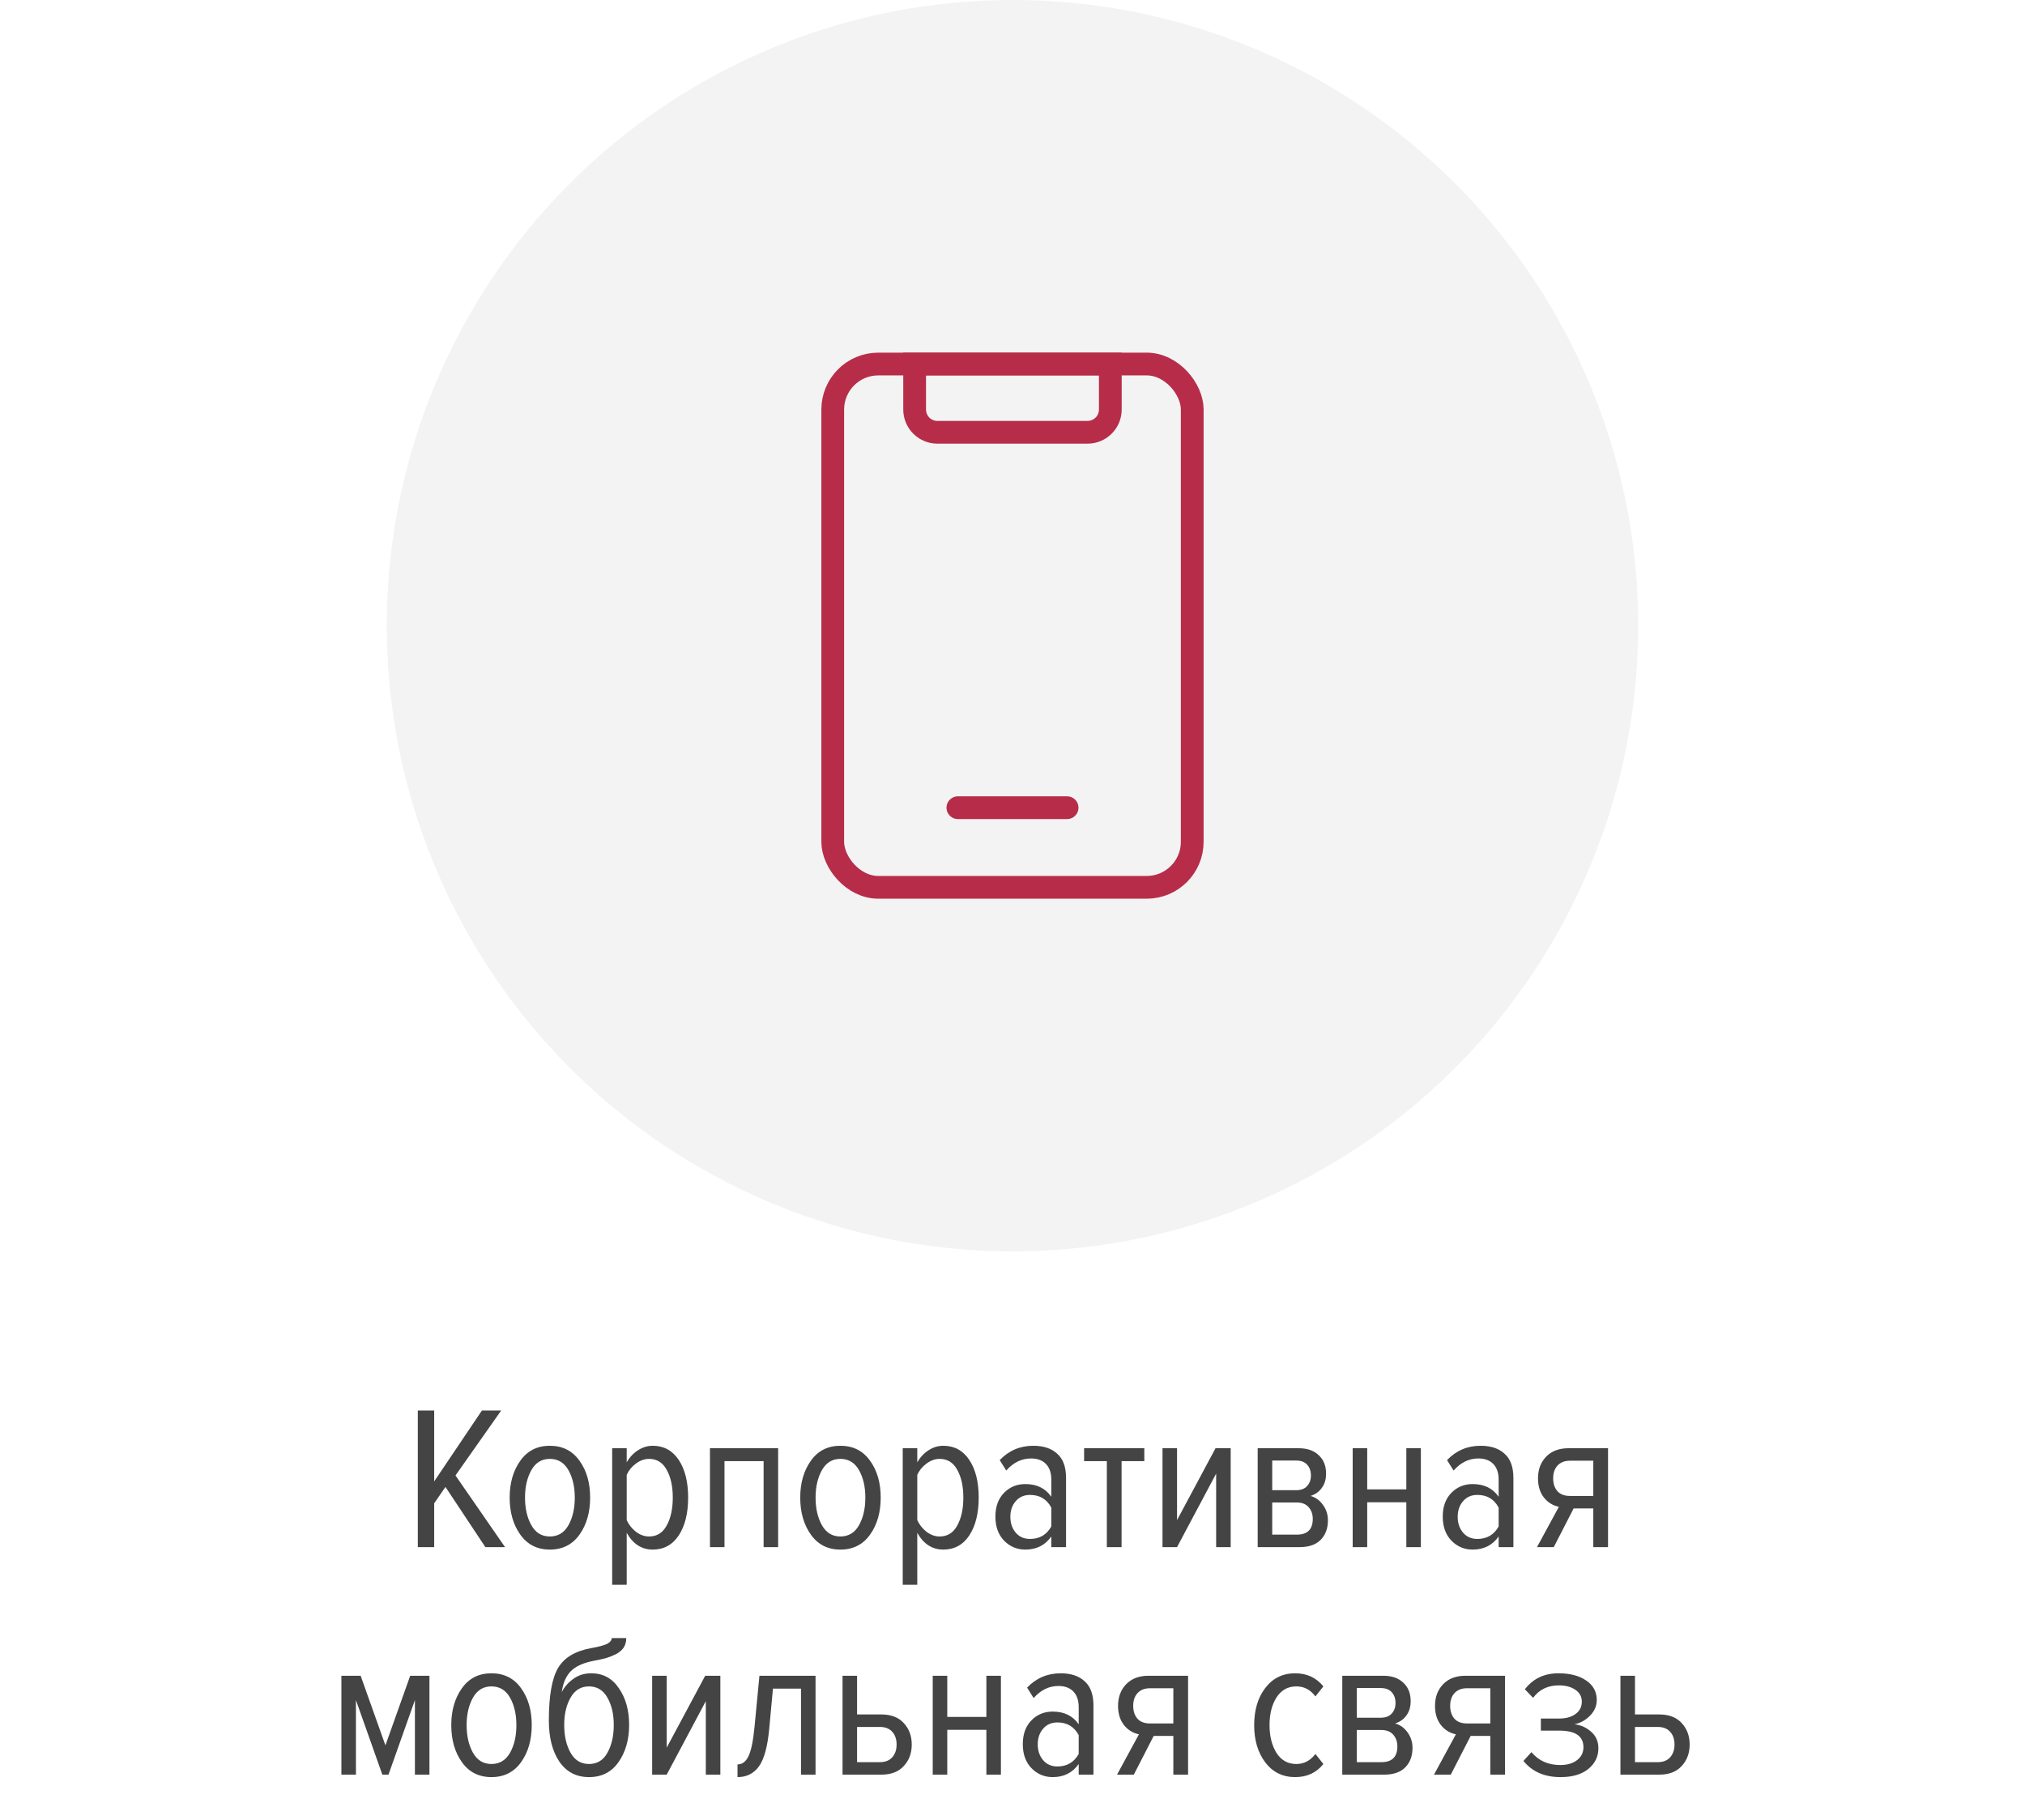 <svg width="178" height="160" viewBox="0 0 178 160" fill="none" xmlns="http://www.w3.org/2000/svg">
<circle opacity="0.05" cx="89" cy="55" r="55" fill="black"/>
<g opacity="0.9" clip-path="url(#clip0_1_377)">
<rect x="73.199" y="32" width="31.6" height="46" rx="4" stroke="#B01736" stroke-width="2"/>
<path d="M80.398 32H97.598V36C97.598 37.105 96.703 38 95.598 38H82.398C81.294 38 80.398 37.105 80.398 36V32Z" stroke="#B01736" stroke-width="2"/>
<path d="M84.199 71H93.799" stroke="#B01736" stroke-width="2" stroke-linecap="round"/>
</g>
<path d="M44.394 136H42.666L39.156 130.708L38.166 132.148V136H36.726V123.994H38.166V130.222L42.36 123.994H44.052L40.038 129.7L44.394 136ZM48.328 136.216C47.224 136.216 46.36 135.778 45.736 134.902C45.112 134.026 44.8 132.94 44.8 131.644C44.8 130.36 45.112 129.28 45.736 128.404C46.36 127.528 47.224 127.09 48.328 127.09C49.444 127.09 50.314 127.528 50.938 128.404C51.562 129.268 51.874 130.348 51.874 131.644C51.874 132.94 51.562 134.026 50.938 134.902C50.314 135.778 49.444 136.216 48.328 136.216ZM48.328 135.064C49.048 135.064 49.594 134.734 49.966 134.074C50.338 133.414 50.524 132.604 50.524 131.644C50.524 130.696 50.338 129.892 49.966 129.232C49.594 128.572 49.048 128.242 48.328 128.242C47.62 128.242 47.08 128.572 46.708 129.232C46.336 129.892 46.15 130.696 46.15 131.644C46.15 132.604 46.336 133.414 46.708 134.074C47.08 134.734 47.62 135.064 48.328 135.064ZM59.66 134.974C59.108 135.802 58.346 136.216 57.374 136.216C56.402 136.216 55.64 135.724 55.088 134.74V139.312H53.81V127.306H55.088V128.548C55.34 128.104 55.67 127.75 56.078 127.486C56.486 127.222 56.918 127.09 57.374 127.09C58.346 127.09 59.108 127.504 59.66 128.332C60.212 129.16 60.488 130.264 60.488 131.644C60.488 133.024 60.212 134.134 59.66 134.974ZM57.05 135.064C57.734 135.064 58.25 134.746 58.598 134.11C58.958 133.462 59.138 132.64 59.138 131.644C59.138 130.648 58.958 129.832 58.598 129.196C58.25 128.56 57.734 128.242 57.05 128.242C56.654 128.242 56.27 128.38 55.898 128.656C55.538 128.92 55.268 129.25 55.088 129.646V133.624C55.268 134.02 55.538 134.362 55.898 134.65C56.27 134.926 56.654 135.064 57.05 135.064ZM68.4 136H67.122V128.44H63.684V136H62.406V127.306H68.4V136ZM73.869 136.216C72.765 136.216 71.901 135.778 71.277 134.902C70.653 134.026 70.341 132.94 70.341 131.644C70.341 130.36 70.653 129.28 71.277 128.404C71.901 127.528 72.765 127.09 73.869 127.09C74.985 127.09 75.855 127.528 76.479 128.404C77.103 129.268 77.415 130.348 77.415 131.644C77.415 132.94 77.103 134.026 76.479 134.902C75.855 135.778 74.985 136.216 73.869 136.216ZM73.869 135.064C74.589 135.064 75.135 134.734 75.507 134.074C75.879 133.414 76.065 132.604 76.065 131.644C76.065 130.696 75.879 129.892 75.507 129.232C75.135 128.572 74.589 128.242 73.869 128.242C73.161 128.242 72.621 128.572 72.249 129.232C71.877 129.892 71.691 130.696 71.691 131.644C71.691 132.604 71.877 133.414 72.249 134.074C72.621 134.734 73.161 135.064 73.869 135.064ZM85.201 134.974C84.649 135.802 83.887 136.216 82.915 136.216C81.943 136.216 81.181 135.724 80.629 134.74V139.312H79.351V127.306H80.629V128.548C80.881 128.104 81.211 127.75 81.619 127.486C82.027 127.222 82.459 127.09 82.915 127.09C83.887 127.09 84.649 127.504 85.201 128.332C85.753 129.16 86.029 130.264 86.029 131.644C86.029 133.024 85.753 134.134 85.201 134.974ZM82.591 135.064C83.275 135.064 83.791 134.746 84.139 134.11C84.499 133.462 84.679 132.64 84.679 131.644C84.679 130.648 84.499 129.832 84.139 129.196C83.791 128.56 83.275 128.242 82.591 128.242C82.195 128.242 81.811 128.38 81.439 128.656C81.079 128.92 80.809 129.25 80.629 129.646V133.624C80.809 134.02 81.079 134.362 81.439 134.65C81.811 134.926 82.195 135.064 82.591 135.064ZM93.707 136H92.411V135.064C91.871 135.832 91.109 136.216 90.125 136.216C89.393 136.216 88.769 135.952 88.253 135.424C87.749 134.896 87.497 134.194 87.497 133.318C87.497 132.442 87.749 131.746 88.253 131.23C88.757 130.714 89.381 130.456 90.125 130.456C91.133 130.456 91.895 130.828 92.411 131.572V130.06C92.411 129.472 92.255 129.016 91.943 128.692C91.631 128.368 91.193 128.206 90.629 128.206C89.801 128.206 89.075 128.56 88.451 129.268L87.875 128.35C88.679 127.51 89.663 127.09 90.827 127.09C91.727 127.09 92.429 127.324 92.933 127.792C93.449 128.248 93.707 128.956 93.707 129.916V136ZM90.539 135.28C91.379 135.28 92.003 134.914 92.411 134.182V132.526C92.015 131.782 91.391 131.41 90.539 131.41C90.011 131.41 89.591 131.596 89.279 131.968C88.967 132.328 88.811 132.784 88.811 133.336C88.811 133.888 88.967 134.35 89.279 134.722C89.591 135.094 90.011 135.28 90.539 135.28ZM98.588 136H97.292V128.44H95.294V127.306H100.586V128.44H98.588V136ZM103.463 136H102.185V127.306H103.463V133.624L106.847 127.306H108.179V136H106.901V129.538L103.463 136ZM114.224 136H110.552V127.306H114.152C114.908 127.306 115.496 127.51 115.916 127.918C116.348 128.314 116.564 128.854 116.564 129.538C116.564 130.042 116.438 130.462 116.186 130.798C115.946 131.134 115.616 131.368 115.196 131.5C115.64 131.62 116.006 131.884 116.294 132.292C116.582 132.688 116.726 133.138 116.726 133.642C116.726 134.362 116.51 134.938 116.078 135.37C115.658 135.79 115.04 136 114.224 136ZM113.99 134.902C114.926 134.902 115.394 134.44 115.394 133.516C115.394 133.108 115.274 132.766 115.034 132.49C114.794 132.214 114.446 132.076 113.99 132.076H111.83V134.902H113.99ZM113.918 130.996C114.35 130.996 114.674 130.876 114.89 130.636C115.118 130.396 115.232 130.084 115.232 129.7C115.232 129.316 115.124 129.004 114.908 128.764C114.692 128.512 114.362 128.386 113.918 128.386H111.83V130.996H113.918ZM120.18 136H118.902V127.306H120.18V130.924H123.618V127.306H124.896V136H123.618V132.058H120.18V136ZM133.029 136H131.733V135.064C131.193 135.832 130.431 136.216 129.447 136.216C128.715 136.216 128.091 135.952 127.575 135.424C127.071 134.896 126.819 134.194 126.819 133.318C126.819 132.442 127.071 131.746 127.575 131.23C128.079 130.714 128.703 130.456 129.447 130.456C130.455 130.456 131.217 130.828 131.733 131.572V130.06C131.733 129.472 131.577 129.016 131.265 128.692C130.953 128.368 130.515 128.206 129.951 128.206C129.123 128.206 128.397 128.56 127.773 129.268L127.197 128.35C128.001 127.51 128.985 127.09 130.149 127.09C131.049 127.09 131.751 127.324 132.255 127.792C132.771 128.248 133.029 128.956 133.029 129.916V136ZM129.861 135.28C130.701 135.28 131.325 134.914 131.733 134.182V132.526C131.337 131.782 130.713 131.41 129.861 131.41C129.333 131.41 128.913 131.596 128.601 131.968C128.289 132.328 128.133 132.784 128.133 133.336C128.133 133.888 128.289 134.35 128.601 134.722C128.913 135.094 129.333 135.28 129.861 135.28ZM136.578 136H135.102L137.028 132.454C136.5 132.346 136.062 132.076 135.714 131.644C135.366 131.2 135.192 130.636 135.192 129.952C135.192 129.184 135.426 128.554 135.894 128.062C136.374 127.558 137.034 127.306 137.874 127.306H141.348V136H140.052V132.598H138.324L136.578 136ZM138 131.5H140.052V128.404H138C137.532 128.404 137.166 128.548 136.902 128.836C136.65 129.112 136.524 129.484 136.524 129.952C136.524 130.42 136.65 130.798 136.902 131.086C137.154 131.362 137.52 131.5 138 131.5ZM37.749 156H36.471V149.448L34.149 156H33.609L31.287 149.448V156H30.009V147.306H31.701L33.879 153.426L36.057 147.306H37.749V156ZM43.195 156.216C42.091 156.216 41.227 155.778 40.603 154.902C39.979 154.026 39.667 152.94 39.667 151.644C39.667 150.36 39.979 149.28 40.603 148.404C41.227 147.528 42.091 147.09 43.195 147.09C44.311 147.09 45.181 147.528 45.805 148.404C46.429 149.268 46.741 150.348 46.741 151.644C46.741 152.94 46.429 154.026 45.805 154.902C45.181 155.778 44.311 156.216 43.195 156.216ZM43.195 155.064C43.915 155.064 44.461 154.734 44.833 154.074C45.205 153.414 45.391 152.604 45.391 151.644C45.391 150.696 45.205 149.892 44.833 149.232C44.461 148.572 43.915 148.242 43.195 148.242C42.487 148.242 41.947 148.572 41.575 149.232C41.203 149.892 41.017 150.696 41.017 151.644C41.017 152.604 41.203 153.414 41.575 154.074C41.947 154.734 42.487 155.064 43.195 155.064ZM51.773 155.064C52.493 155.064 53.033 154.734 53.393 154.074C53.765 153.414 53.951 152.598 53.951 151.626C53.951 150.678 53.765 149.88 53.393 149.232C53.021 148.572 52.481 148.242 51.773 148.242C51.065 148.242 50.525 148.572 50.153 149.232C49.781 149.88 49.595 150.678 49.595 151.626C49.595 152.598 49.781 153.414 50.153 154.074C50.525 154.734 51.065 155.064 51.773 155.064ZM54.365 154.902C53.753 155.778 52.889 156.216 51.773 156.216C50.657 156.216 49.787 155.76 49.163 154.848C48.551 153.936 48.245 152.736 48.245 151.248C48.245 149.076 48.515 147.534 49.055 146.622C49.595 145.71 50.567 145.128 51.971 144.876C52.643 144.756 53.111 144.63 53.375 144.498C53.639 144.354 53.771 144.186 53.771 143.994H55.049C55.049 144.318 54.971 144.6 54.815 144.84C54.659 145.068 54.431 145.26 54.131 145.416C53.831 145.56 53.543 145.674 53.267 145.758C52.991 145.83 52.661 145.902 52.277 145.974C51.305 146.154 50.603 146.466 50.171 146.91C49.751 147.342 49.487 147.954 49.379 148.746C49.619 148.278 49.961 147.888 50.405 147.576C50.849 147.252 51.371 147.09 51.971 147.09C53.003 147.09 53.813 147.528 54.401 148.404C55.001 149.268 55.301 150.342 55.301 151.626C55.301 152.922 54.989 154.014 54.365 154.902ZM58.604 156H57.326V147.306H58.604V153.624L61.988 147.306H63.32V156H62.042V149.538L58.604 156ZM64.829 156.216V155.1C65.237 155.1 65.555 154.866 65.783 154.398C66.023 153.918 66.203 153.054 66.323 151.806L66.755 147.306H71.687V156H70.409V148.44H67.943L67.619 151.932C67.475 153.516 67.175 154.626 66.719 155.262C66.263 155.898 65.633 156.216 64.829 156.216ZM74.06 147.306H75.338V150.708H77.462C78.326 150.708 78.986 150.96 79.442 151.464C79.91 151.968 80.144 152.598 80.144 153.354C80.144 154.11 79.91 154.74 79.442 155.244C78.986 155.748 78.326 156 77.462 156H74.06V147.306ZM77.336 151.806H75.338V154.902H77.336C77.804 154.902 78.164 154.764 78.416 154.488C78.68 154.2 78.812 153.822 78.812 153.354C78.812 152.886 78.686 152.514 78.434 152.238C78.182 151.95 77.816 151.806 77.336 151.806ZM83.266 156H81.988V147.306H83.266V150.924H86.704V147.306H87.982V156H86.704V152.058H83.266V156ZM96.115 156H94.819V155.064C94.279 155.832 93.517 156.216 92.533 156.216C91.801 156.216 91.177 155.952 90.661 155.424C90.157 154.896 89.905 154.194 89.905 153.318C89.905 152.442 90.157 151.746 90.661 151.23C91.165 150.714 91.789 150.456 92.533 150.456C93.541 150.456 94.303 150.828 94.819 151.572V150.06C94.819 149.472 94.663 149.016 94.351 148.692C94.039 148.368 93.601 148.206 93.037 148.206C92.209 148.206 91.483 148.56 90.859 149.268L90.283 148.35C91.087 147.51 92.071 147.09 93.235 147.09C94.135 147.09 94.837 147.324 95.341 147.792C95.857 148.248 96.115 148.956 96.115 149.916V156ZM92.947 155.28C93.787 155.28 94.411 154.914 94.819 154.182V152.526C94.423 151.782 93.799 151.41 92.947 151.41C92.419 151.41 91.999 151.596 91.687 151.968C91.375 152.328 91.219 152.784 91.219 153.336C91.219 153.888 91.375 154.35 91.687 154.722C91.999 155.094 92.419 155.28 92.947 155.28ZM99.664 156H98.188L100.114 152.454C99.586 152.346 99.148 152.076 98.8 151.644C98.452 151.2 98.278 150.636 98.278 149.952C98.278 149.184 98.512 148.554 98.98 148.062C99.46 147.558 100.12 147.306 100.96 147.306H104.434V156H103.138V152.598H101.41L99.664 156ZM101.086 151.5H103.138V148.404H101.086C100.618 148.404 100.252 148.548 99.988 148.836C99.736 149.112 99.61 149.484 99.61 149.952C99.61 150.42 99.736 150.798 99.988 151.086C100.24 151.362 100.606 151.5 101.086 151.5ZM113.843 156.216C112.751 156.216 111.875 155.784 111.215 154.92C110.567 154.056 110.243 152.964 110.243 151.644C110.243 150.324 110.567 149.238 111.215 148.386C111.875 147.522 112.751 147.09 113.843 147.09C114.875 147.09 115.703 147.474 116.327 148.242L115.625 149.124C115.193 148.536 114.635 148.242 113.951 148.242C113.207 148.242 112.625 148.566 112.205 149.214C111.797 149.862 111.593 150.672 111.593 151.644C111.593 152.616 111.797 153.432 112.205 154.092C112.625 154.74 113.207 155.064 113.951 155.064C114.623 155.064 115.181 154.77 115.625 154.182L116.327 155.064C115.715 155.832 114.887 156.216 113.843 156.216ZM121.66 156H117.988V147.306H121.588C122.344 147.306 122.932 147.51 123.352 147.918C123.784 148.314 124 148.854 124 149.538C124 150.042 123.874 150.462 123.622 150.798C123.382 151.134 123.052 151.368 122.632 151.5C123.076 151.62 123.442 151.884 123.73 152.292C124.018 152.688 124.162 153.138 124.162 153.642C124.162 154.362 123.946 154.938 123.514 155.37C123.094 155.79 122.476 156 121.66 156ZM121.426 154.902C122.362 154.902 122.83 154.44 122.83 153.516C122.83 153.108 122.71 152.766 122.47 152.49C122.23 152.214 121.882 152.076 121.426 152.076H119.266V154.902H121.426ZM121.354 150.996C121.786 150.996 122.11 150.876 122.326 150.636C122.554 150.396 122.668 150.084 122.668 149.7C122.668 149.316 122.56 149.004 122.344 148.764C122.128 148.512 121.798 148.386 121.354 148.386H119.266V150.996H121.354ZM127.525 156H126.049L127.975 152.454C127.447 152.346 127.009 152.076 126.661 151.644C126.313 151.2 126.139 150.636 126.139 149.952C126.139 149.184 126.373 148.554 126.841 148.062C127.321 147.558 127.981 147.306 128.821 147.306H132.295V156H130.999V152.598H129.271L127.525 156ZM128.947 151.5H130.999V148.404H128.947C128.479 148.404 128.113 148.548 127.849 148.836C127.597 149.112 127.471 149.484 127.471 149.952C127.471 150.42 127.597 150.798 127.849 151.086C128.101 151.362 128.467 151.5 128.947 151.5ZM137.171 156.216C135.767 156.216 134.681 155.742 133.913 154.794L134.615 154.02C135.239 154.776 136.085 155.154 137.153 155.154C137.765 155.154 138.257 155.01 138.629 154.722C139.001 154.434 139.187 154.056 139.187 153.588C139.187 152.616 138.479 152.13 137.063 152.13H135.443V151.068H137.045C137.645 151.068 138.125 150.936 138.485 150.672C138.857 150.408 139.043 150.042 139.043 149.574C139.043 149.142 138.857 148.8 138.485 148.548C138.113 148.284 137.627 148.152 137.027 148.152C136.055 148.152 135.299 148.518 134.759 149.25L134.039 148.494C134.759 147.558 135.743 147.09 136.991 147.09C137.999 147.09 138.809 147.3 139.421 147.72C140.045 148.14 140.357 148.71 140.357 149.43C140.357 149.958 140.159 150.42 139.763 150.816C139.379 151.212 138.923 151.464 138.395 151.572C138.947 151.632 139.433 151.848 139.853 152.22C140.285 152.592 140.501 153.078 140.501 153.678C140.501 154.41 140.207 155.016 139.619 155.496C139.031 155.976 138.215 156.216 137.171 156.216ZM142.439 147.306H143.717V150.708H145.841C146.705 150.708 147.365 150.96 147.821 151.464C148.289 151.968 148.523 152.598 148.523 153.354C148.523 154.11 148.289 154.74 147.821 155.244C147.365 155.748 146.705 156 145.841 156H142.439V147.306ZM145.715 151.806H143.717V154.902H145.715C146.183 154.902 146.543 154.764 146.795 154.488C147.059 154.2 147.191 153.822 147.191 153.354C147.191 152.886 147.065 152.514 146.813 152.238C146.561 151.95 146.195 151.806 145.715 151.806Z" fill="#444444"/>
<defs>
<clipPath id="clip0_1_377">
<rect width="48" height="48" fill="white" transform="translate(65 31)"/>
</clipPath>
</defs>
</svg>
